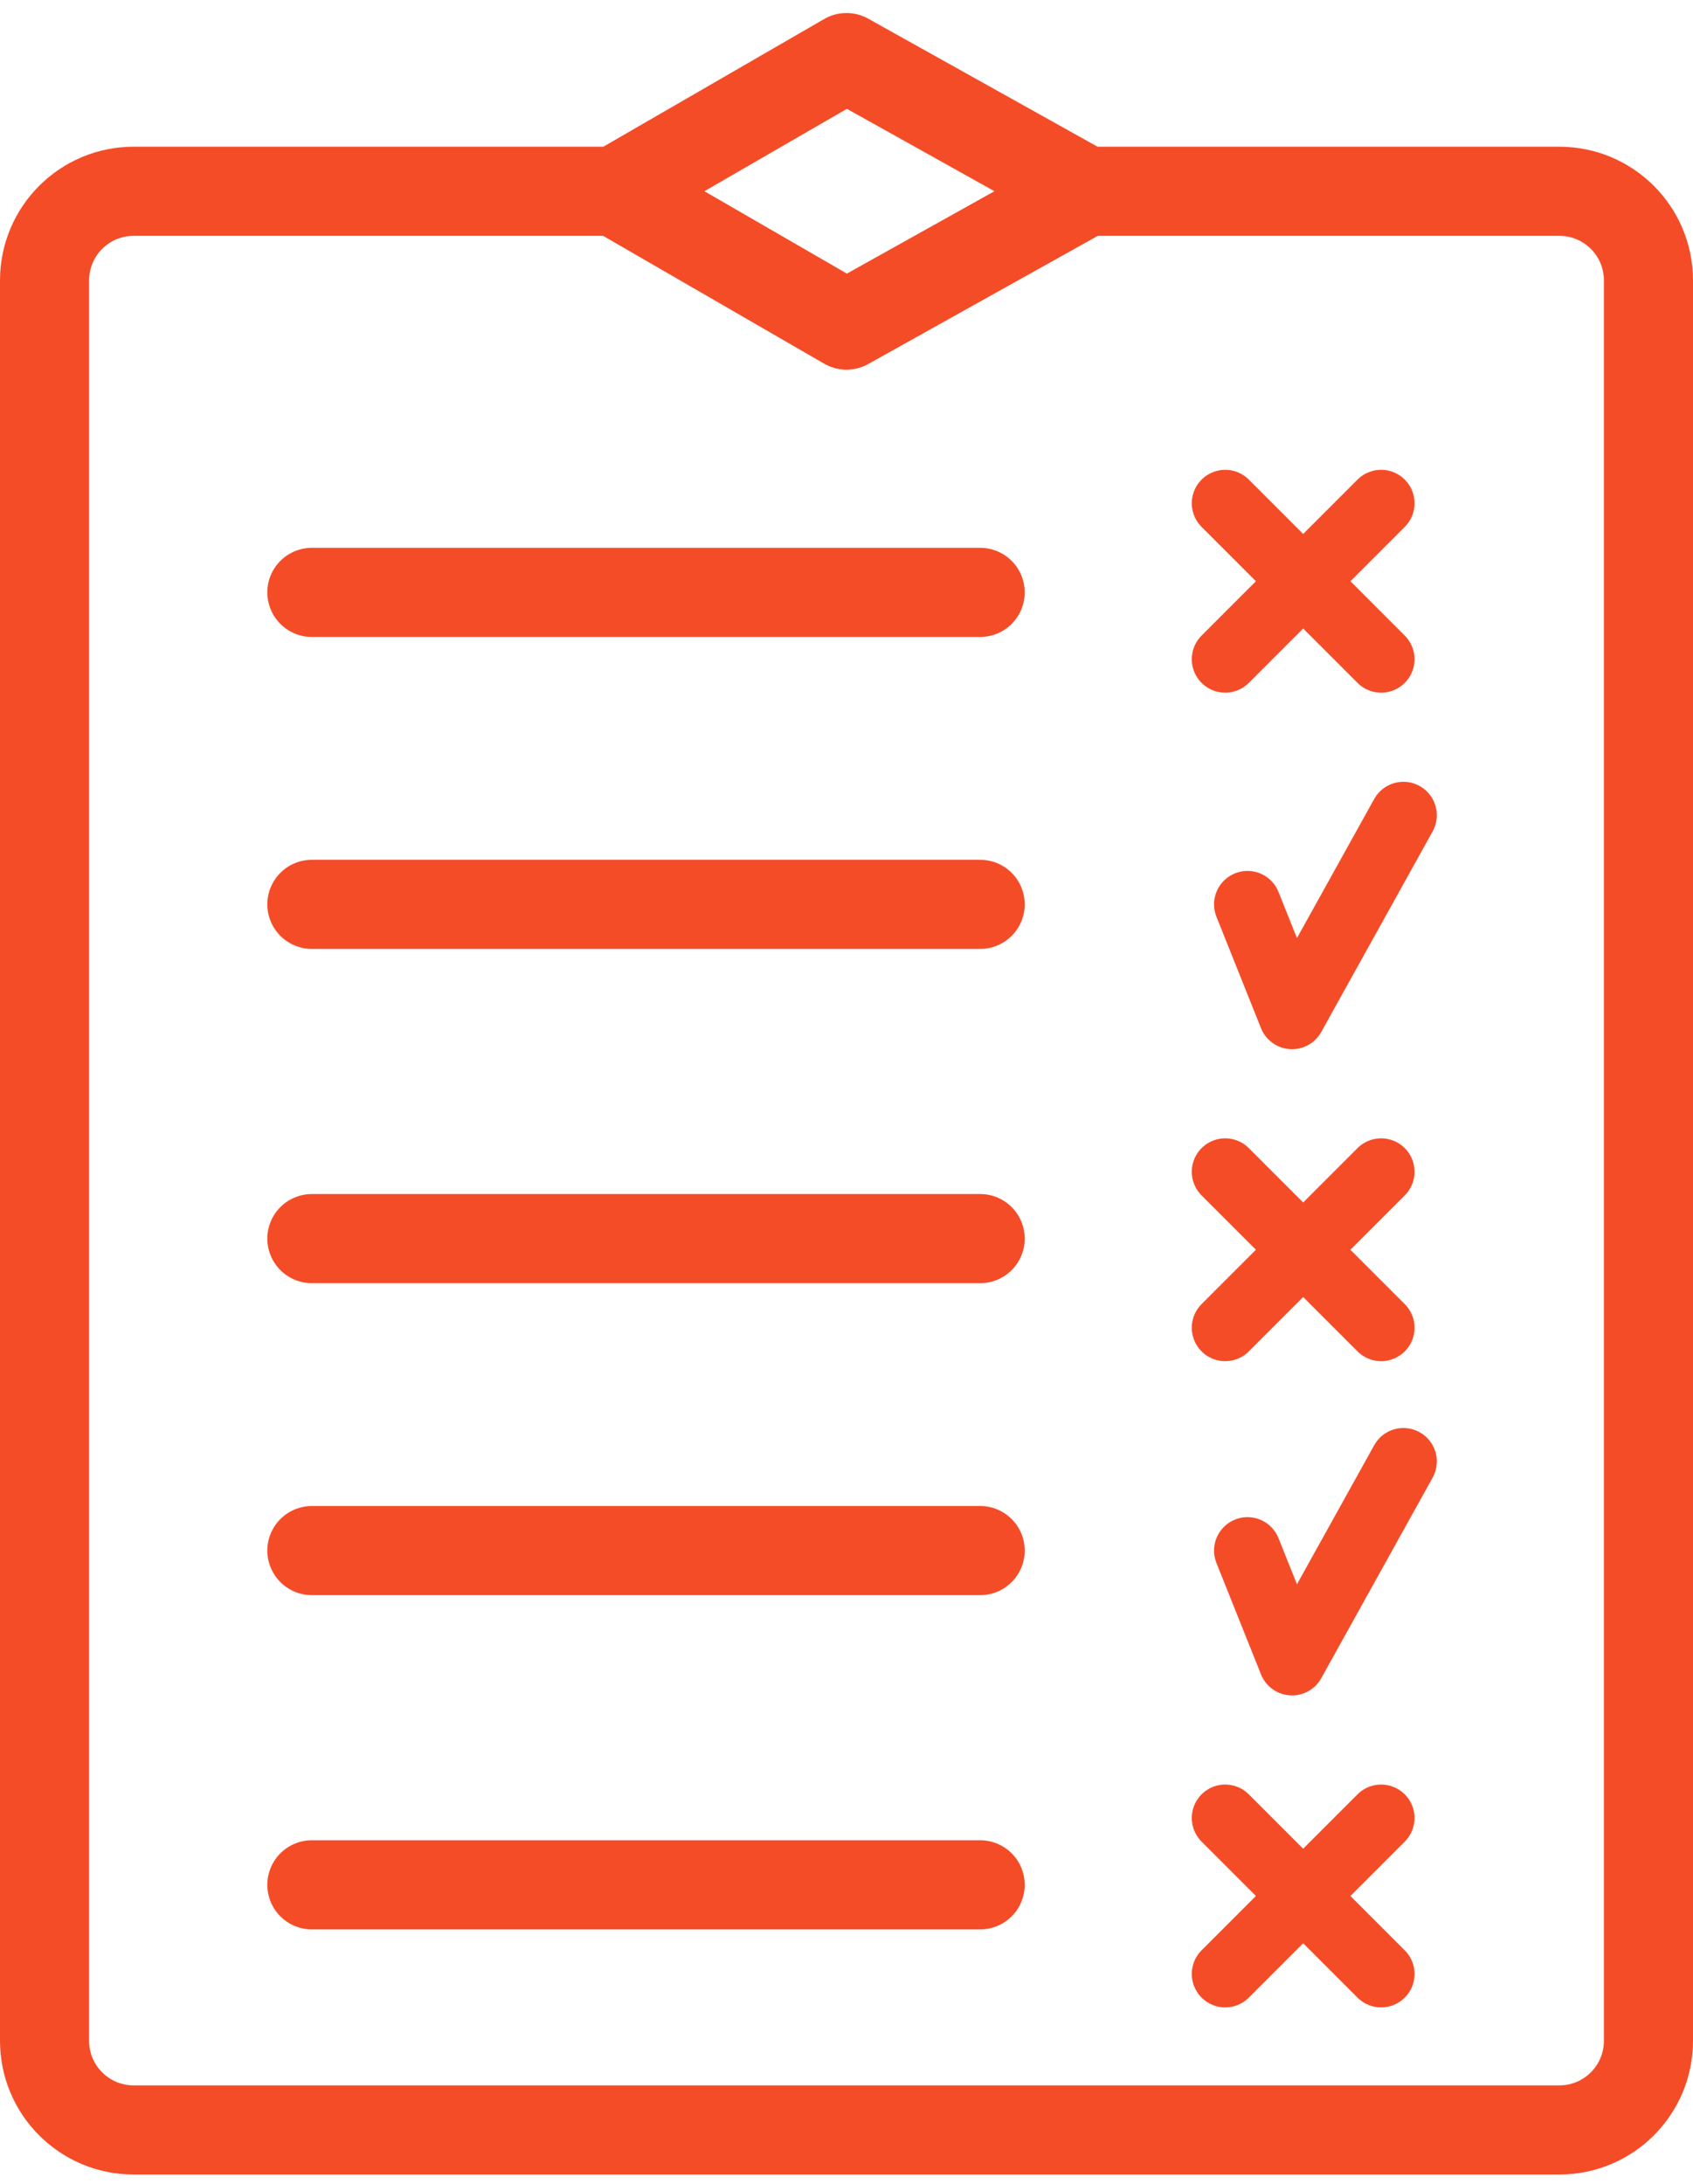 <?xml version="1.0" encoding="utf-8"?>
<!-- Generator: Adobe Illustrator 23.0.2, SVG Export Plug-In . SVG Version: 6.00 Build 0)  -->
<svg version="1.1" id="Layer_1" xmlns="http://www.w3.org/2000/svg" xmlns:xlink="http://www.w3.org/1999/xlink" x="0px" y="0px"
	 width="38px" height="49px" viewBox="0 0 38 49" enable-background="new 0 0 38 49" xml:space="preserve">
<path fill="none" stroke="#F54C28" stroke-width="2" stroke-linecap="round" stroke-linejoin="round" stroke-miterlimit="10" d="
	M37,6.292v39.5c0,1.105-0.895,2-2,2H3c-1.105,0-2-0.895-2-2v-39.5c0-1.105,0.895-2,2-2h10.81l5.19,3l5.375-3H35
	C36.105,4.292,37,5.187,37,6.292z"/>
<polygon fill="none" stroke="#F54C28" stroke-width="2" stroke-linecap="round" stroke-linejoin="round" stroke-miterlimit="10" points="
	24.375,4.292 19,7.292 13.81,4.292 19,1.292 "/>
<line fill="none" stroke="#F54C28" stroke-width="2" stroke-linecap="round" stroke-linejoin="round" stroke-miterlimit="10" x1="7" y1="13.292" x2="22" y2="13.292"/>
<line fill="none" stroke="#F54C28" stroke-width="2" stroke-linecap="round" stroke-linejoin="round" stroke-miterlimit="10" x1="7" y1="20.292" x2="22" y2="20.292"/>
<line fill="none" stroke="#F54C28" stroke-width="2" stroke-linecap="round" stroke-linejoin="round" stroke-miterlimit="10" x1="7" y1="27.792" x2="22" y2="27.792"/>
<line fill="none" stroke="#F54C28" stroke-width="2" stroke-linecap="round" stroke-linejoin="round" stroke-miterlimit="10" x1="7" y1="34.792" x2="22" y2="34.792"/>
<line fill="none" stroke="#F54C28" stroke-width="2" stroke-linecap="round" stroke-linejoin="round" stroke-miterlimit="10" x1="7" y1="42.292" x2="22" y2="42.292"/>
<line fill="none" stroke="#F54C28" stroke-width="1.5" stroke-linecap="round" stroke-linejoin="round" stroke-miterlimit="10" x1="27.5" y1="11.292" x2="31" y2="14.792"/>
<line fill="none" stroke="#F54C28" stroke-width="1.5" stroke-linecap="round" stroke-linejoin="round" stroke-miterlimit="10" x1="31" y1="11.292" x2="27.5" y2="14.792"/>
<line fill="none" stroke="#F54C28" stroke-width="1.5" stroke-linecap="round" stroke-linejoin="round" stroke-miterlimit="10" x1="27.5" y1="26.292" x2="31" y2="29.792"/>
<line fill="none" stroke="#F54C28" stroke-width="1.5" stroke-linecap="round" stroke-linejoin="round" stroke-miterlimit="10" x1="31" y1="26.292" x2="27.5" y2="29.792"/>
<line fill="none" stroke="#F54C28" stroke-width="1.5" stroke-linecap="round" stroke-linejoin="round" stroke-miterlimit="10" x1="27.5" y1="40.792" x2="31" y2="44.292"/>
<line fill="none" stroke="#F54C28" stroke-width="1.5" stroke-linecap="round" stroke-linejoin="round" stroke-miterlimit="10" x1="31" y1="40.792" x2="27.5" y2="44.292"/>
<polyline fill="none" stroke="#F54C28" stroke-width="1.5" stroke-linecap="round" stroke-linejoin="round" stroke-miterlimit="10" points="
	28,20.292 29,22.792 31.5,18.292 "/>
<polyline fill="none" stroke="#F54C28" stroke-width="1.5" stroke-linecap="round" stroke-linejoin="round" stroke-miterlimit="10" points="
	28,34.792 29,37.292 31.5,32.792 "/>
</svg>

